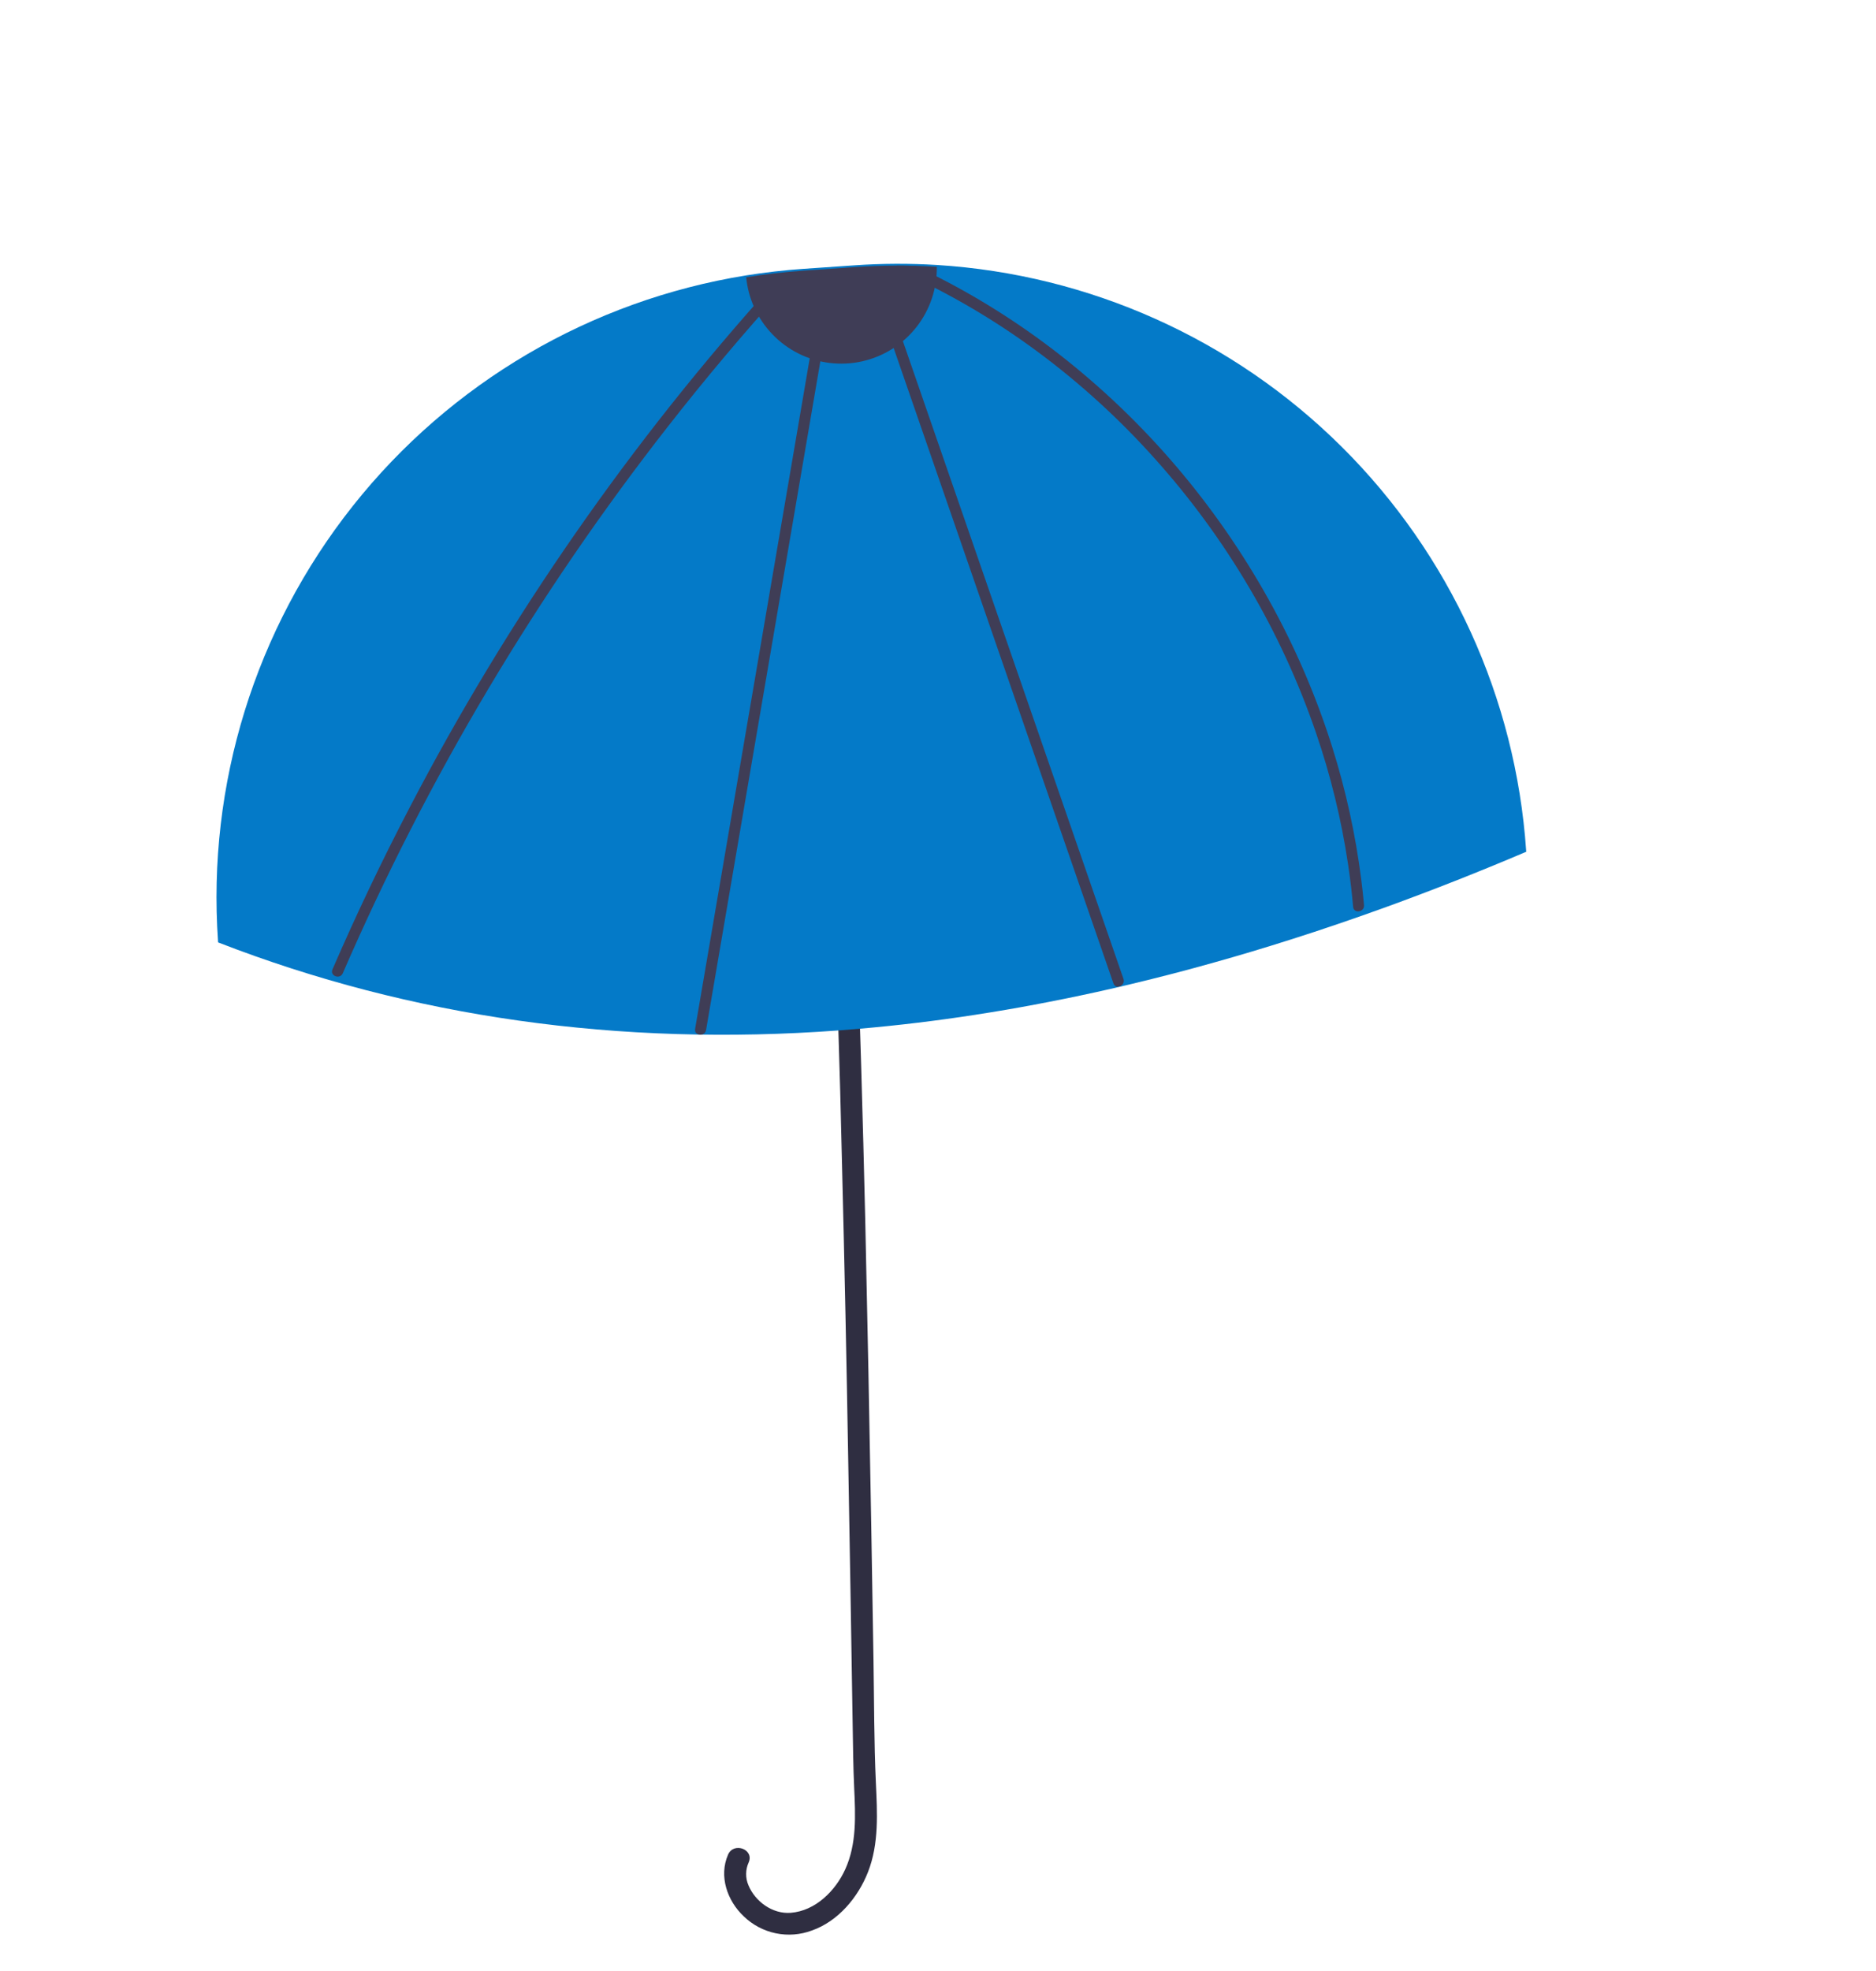 <svg width="100" height="105" viewBox="0 0 100 105" fill="none" xmlns="http://www.w3.org/2000/svg">
<path d="M38.809 98.801C38.307 99.951 38.766 101.259 39.644 102.087C40.116 102.544 40.709 102.857 41.352 102.991C41.996 103.124 42.664 103.073 43.279 102.842C44.676 102.352 45.739 101.079 46.267 99.732C46.863 98.213 46.761 96.558 46.688 94.963C46.589 92.802 46.597 90.632 46.562 88.469C46.522 86.057 46.482 83.645 46.441 81.232C46.349 75.807 46.242 70.381 46.121 64.956C45.994 59.528 45.834 54.101 45.64 48.675C45.472 44.259 45.28 39.841 44.942 35.434C44.909 35.001 44.874 34.568 44.837 34.135C44.811 33.982 44.726 33.845 44.6 33.754C44.474 33.663 44.318 33.625 44.164 33.648C44.011 33.675 43.875 33.76 43.784 33.886C43.693 34.011 43.654 34.167 43.676 34.32C44.026 38.404 44.219 42.502 44.389 46.596C44.603 51.729 44.767 56.863 44.883 62C45.017 67.333 45.129 72.666 45.218 78C45.301 82.625 45.378 87.249 45.451 91.874C45.47 93 45.48 94.125 45.532 95.25C45.599 96.702 45.674 98.221 45.058 99.578C44.535 100.73 43.467 101.797 42.15 101.9C41.169 101.977 40.247 101.286 39.895 100.432C39.812 100.239 39.77 100.031 39.773 99.821C39.775 99.611 39.822 99.404 39.909 99.213C40.212 98.519 39.111 98.109 38.809 98.801Z" fill="#2F2E41"/>
<path d="M81.356 45.376L81.291 45.403C78.816 46.455 76.328 47.435 73.897 48.317C72.166 48.944 70.459 49.526 68.822 50.045C67.442 50.485 66.066 50.897 64.73 51.271C63.243 51.69 61.751 52.077 60.295 52.423C59.689 52.57 59.069 52.713 58.451 52.848C57.308 53.099 56.196 53.325 55.147 53.52C54.132 53.712 53.098 53.889 52.074 54.045C52.053 54.05 52.032 54.054 52.011 54.057C49.938 54.377 47.867 54.627 45.855 54.8C45.466 54.835 45.078 54.867 44.69 54.895C33.007 55.757 21.902 54.186 11.684 50.226L11.626 50.204L11.622 50.142C11.038 41.787 13.602 33.515 18.809 26.951C24.016 20.388 31.49 16.008 39.761 14.673C40.781 14.51 41.809 14.392 42.819 14.322L45.534 14.135C47.002 14.033 48.474 14.027 49.943 14.116C58.073 14.622 65.741 18.064 71.519 23.802C77.297 29.54 80.791 37.182 81.351 45.307L81.356 45.376Z" fill="#047AC8"/>
<path d="M18.272 51.848C22.789 41.441 28.615 31.651 35.608 22.716C37.569 20.208 39.618 17.773 41.756 15.411C42.009 15.131 41.527 14.794 41.276 15.072C33.632 23.525 27.098 32.919 21.832 43.026C20.359 45.848 18.989 48.72 17.722 51.642C17.571 51.99 18.121 52.195 18.272 51.848Z" fill="#3F3D56"/>
<path d="M47.796 14.151C47.791 14.212 47.805 14.272 47.837 14.324C47.868 14.376 47.916 14.416 47.972 14.439C50.559 15.601 53.013 17.038 55.292 18.724C57.572 20.411 59.673 22.326 61.563 24.44C63.459 26.551 65.139 28.846 66.58 31.29C68.021 33.733 69.212 36.315 70.135 38.998C70.925 41.291 71.502 43.652 71.86 46.052C71.921 46.454 71.974 46.858 72.021 47.262C72.062 47.612 72.097 47.961 72.128 48.311C72.162 48.689 72.742 48.593 72.709 48.218C72.667 47.756 72.618 47.294 72.558 46.833C72.254 44.444 71.736 42.086 71.011 39.788C70.147 37.048 69.004 34.404 67.602 31.896C66.199 29.384 64.552 27.016 62.684 24.827C60.818 22.641 58.736 20.649 56.47 18.882C54.195 17.107 51.736 15.582 49.135 14.333C49.016 14.276 48.896 14.219 48.776 14.163L47.796 14.151Z" fill="#3F3D56"/>
<path d="M37.637 54.873L40.124 40.326L42.612 25.778L44.012 17.589C44.076 17.216 43.491 17.159 43.428 17.529L40.94 32.077L38.453 46.624L37.052 54.813C36.988 55.187 37.573 55.244 37.637 54.873Z" fill="#3F3D56"/>
<path d="M59.887 52.147L55.256 38.766L50.64 25.43L48.037 17.909C47.913 17.552 47.379 17.797 47.502 18.152L52.134 31.534L56.749 44.869L59.352 52.391C59.476 52.748 60.01 52.502 59.887 52.147Z" fill="#3F3D56"/>
<path d="M49.937 14.214C49.952 15.382 49.565 16.521 48.84 17.438C48.114 18.355 47.096 18.994 45.955 19.25C44.815 19.505 43.621 19.36 42.575 18.839C41.529 18.319 40.694 17.454 40.21 16.39C39.976 15.878 39.829 15.331 39.777 14.77C40.777 14.61 41.794 14.493 42.825 14.42L45.541 14.232C47.005 14.131 48.473 14.124 49.937 14.214Z" fill="#3F3D56"/>
</svg>
